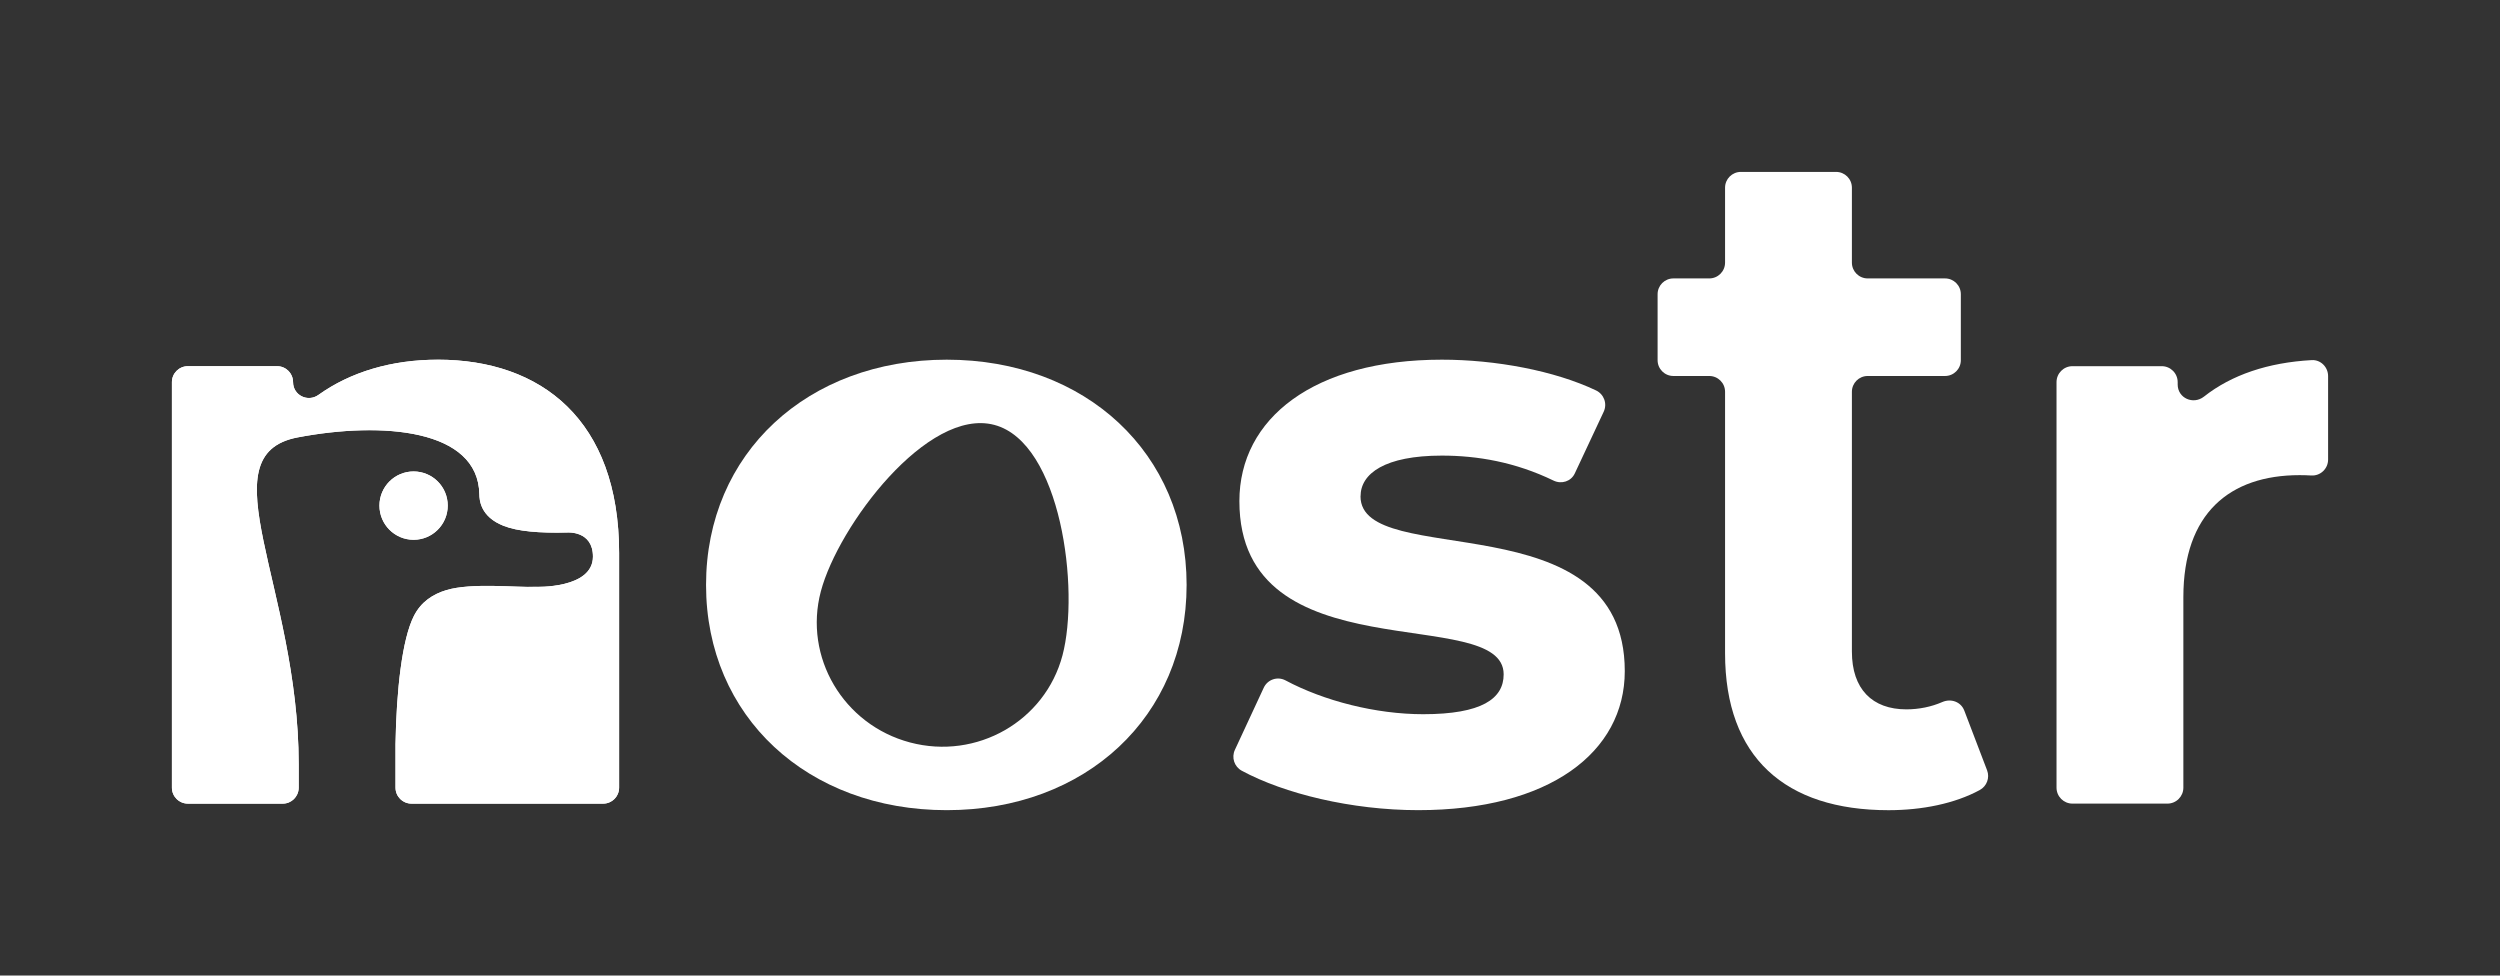 <?xml version="1.0" encoding="UTF-8"?><svg id="_8" xmlns="http://www.w3.org/2000/svg" viewBox="0 0 927.56 361.95"><rect x="0" y="0" width="927.56" height="361.95" fill="#333333" stroke="none"/><defs><style>.cls-1{fill:none;}.cls-2{fill:#fff;}</style></defs><path class="cls-1" d="m72.63,0h782.3c40.09,0,72.63,32.54,72.63,72.63v216.69c0,40.09-32.54,72.63-72.63,72.63H72.63c-40.09,0-72.63-32.54-72.63-72.63V72.63C0,32.54,32.54,0,72.63,0Z"/><path class="cls-2" d="m857.69,133.61c-16.21.9-29.75,5.48-39.96,13.54-3.97,3.13-9.76.57-9.76-4.49v-.88c0-3.27-2.65-5.92-5.92-5.92h-33.11c-3.27,0-5.92,2.65-5.92,5.92v150.46c0,3.27,2.65,5.92,5.92,5.92h35.22c3.27,0,5.92-2.65,5.92-5.92v-70.7c0-31.07,17.2-45.25,43.14-45.25,1.51,0,2.91.05,4.32.13,3.39.2,6.24-2.51,6.24-5.91v-30.98c0-3.34-2.76-6.11-6.09-5.92Z"/><path class="cls-2" d="m728.78,263.61c-1.24-3.25-4.94-4.53-8.13-3.14-4.09,1.79-8.71,2.72-13.34,2.72-12.67,0-20.21-7.54-20.21-21.42v-96.41c0-3.24,2.62-5.86,5.86-5.86h28.7c3.24,0,5.86-2.62,5.86-5.86v-24.48c0-3.24-2.62-5.86-5.86-5.86h-28.7c-3.24,0-5.86-2.62-5.86-5.86v-27.8c0-3.24-2.62-5.86-5.86-5.86h-35.34c-3.24,0-5.86,2.62-5.86,5.86v27.8c0,3.24-2.62,5.86-5.86,5.86h-13.31c-3.24,0-5.86,2.62-5.86,5.86v24.48c0,3.24,2.62,5.86,5.86,5.86h13.31c3.24,0,5.86,2.62,5.86,5.86v97.01c0,38.62,22.33,58.23,60.64,58.23,12.38,0,24.54-2.42,33.84-7.47,2.62-1.42,3.8-4.54,2.74-7.32l-8.48-22.21Z"/><path class="cls-2" d="m504.8,184.13c0-8.45,9.05-15.09,30.17-15.09,13.14,0,27.23,2.39,41.43,9.27,2.95,1.43,6.49.32,7.88-2.65l10.73-22.9c1.4-2.98.11-6.5-2.86-7.91-15.41-7.32-37.26-11.4-57.19-11.4-47.37,0-75.12,21.72-75.12,52.49,0,64.87,98.05,37.71,98.05,64.26,0,9.05-8.14,14.79-29.87,14.79-17.58,0-36.81-4.94-51.05-12.54-2.99-1.6-6.68-.35-8.1,2.73l-10.7,23.04c-1.33,2.86-.22,6.24,2.55,7.74,15.73,8.5,40.73,14.63,65.48,14.63,48.57,0,76.63-21.42,76.63-51.59,0-63.96-98.05-37.11-98.05-64.86Z"/><path class="cls-2" d="m351.26,133.45c-51.59,0-89.3,34.69-89.3,83.57s37.71,83.57,89.3,83.57,89-34.69,89-83.57-37.41-83.57-89-83.57Zm42.94,109.73c-6.48,24.4-31.8,38.86-56.55,32.29-24.75-6.57-39.57-31.68-33.09-56.08,6.48-24.4,39.62-68.32,64.37-61.74,24.75,6.57,31.75,61.14,25.27,85.54Z"/><path class="cls-2" d="m162.43,133.45c-17.1,0-32.38,4.55-44.29,13.07-3.95,2.83-9.41.12-9.41-4.74,0-3.27-2.65-5.92-5.92-5.92h-33.11c-3.27,0-5.92,2.65-5.92,5.92v150.46c0,3.27,2.65,5.92,5.92,5.92h35.22c3.23,0,5.84-2.6,5.9-5.82v-8.76c0-65.62-34.67-114.78-.38-121.3,31.37-5.98,66.98-3.09,67.4,21.06.04,2.09.32,8.34,8.99,11.75,5.18,2.04,13.16,2.75,23.65,2.48,0,0,9.51-.76,9.51,8.94,0,12.06-21.29,11.21-21.29,11.21-7.05.33-23.65-1.61-33.11,1.23-5.01,1.51-9.36,4.35-12.01,9.55-4.41,8.65-6.51,27.67-6.84,47.54v16.2c0,3.27,2.65,5.92,5.92,5.92h71.12c3.27,0,5.92-2.65,5.92-5.92v-87c0-49.47-28.96-71.8-67.28-71.8Z"/><path class="cls-2" d="m166.12,187.59c0-7-5.67-12.67-12.67-12.67s-12.67,5.68-12.67,12.67,5.67,12.68,12.67,12.68,12.67-5.68,12.67-12.68Z"/><path class="cls-2" d="m229.71,205.25v87c0,3.27-2.65,5.92-5.92,5.92h-71.12c-3.27,0-5.92-2.65-5.92-5.92v-16.2c.33-19.87,2.43-38.89,6.84-47.54,2.65-5.2,7-8.04,12.01-9.55,9.46-2.84,26.06-.9,33.11-1.23,0,0,21.29.85,21.29-11.21,0-9.7-9.51-8.94-9.51-8.94-10.49.27-18.47-.44-23.65-2.48-8.67-3.41-8.95-9.66-8.99-11.75-.42-24.15-36.03-27.04-67.4-21.06-34.29,6.53.38,55.68.38,121.3v8.76c-.06,3.22-2.67,5.82-5.9,5.82h-35.22c-3.27,0-5.92-2.65-5.92-5.92v-150.46c0-3.27,2.65-5.92,5.92-5.92h33.11c3.27,0,5.92,2.65,5.92,5.92,0,4.86,5.46,7.57,9.41,4.74,11.91-8.53,27.19-13.07,44.29-13.07,38.31,0,67.28,22.33,67.28,71.8Zm-63.59-17.66c0-7-5.67-12.67-12.67-12.67s-12.67,5.68-12.67,12.67,5.67,12.68,12.67,12.68,12.67-5.68,12.67-12.68Z"/></svg>